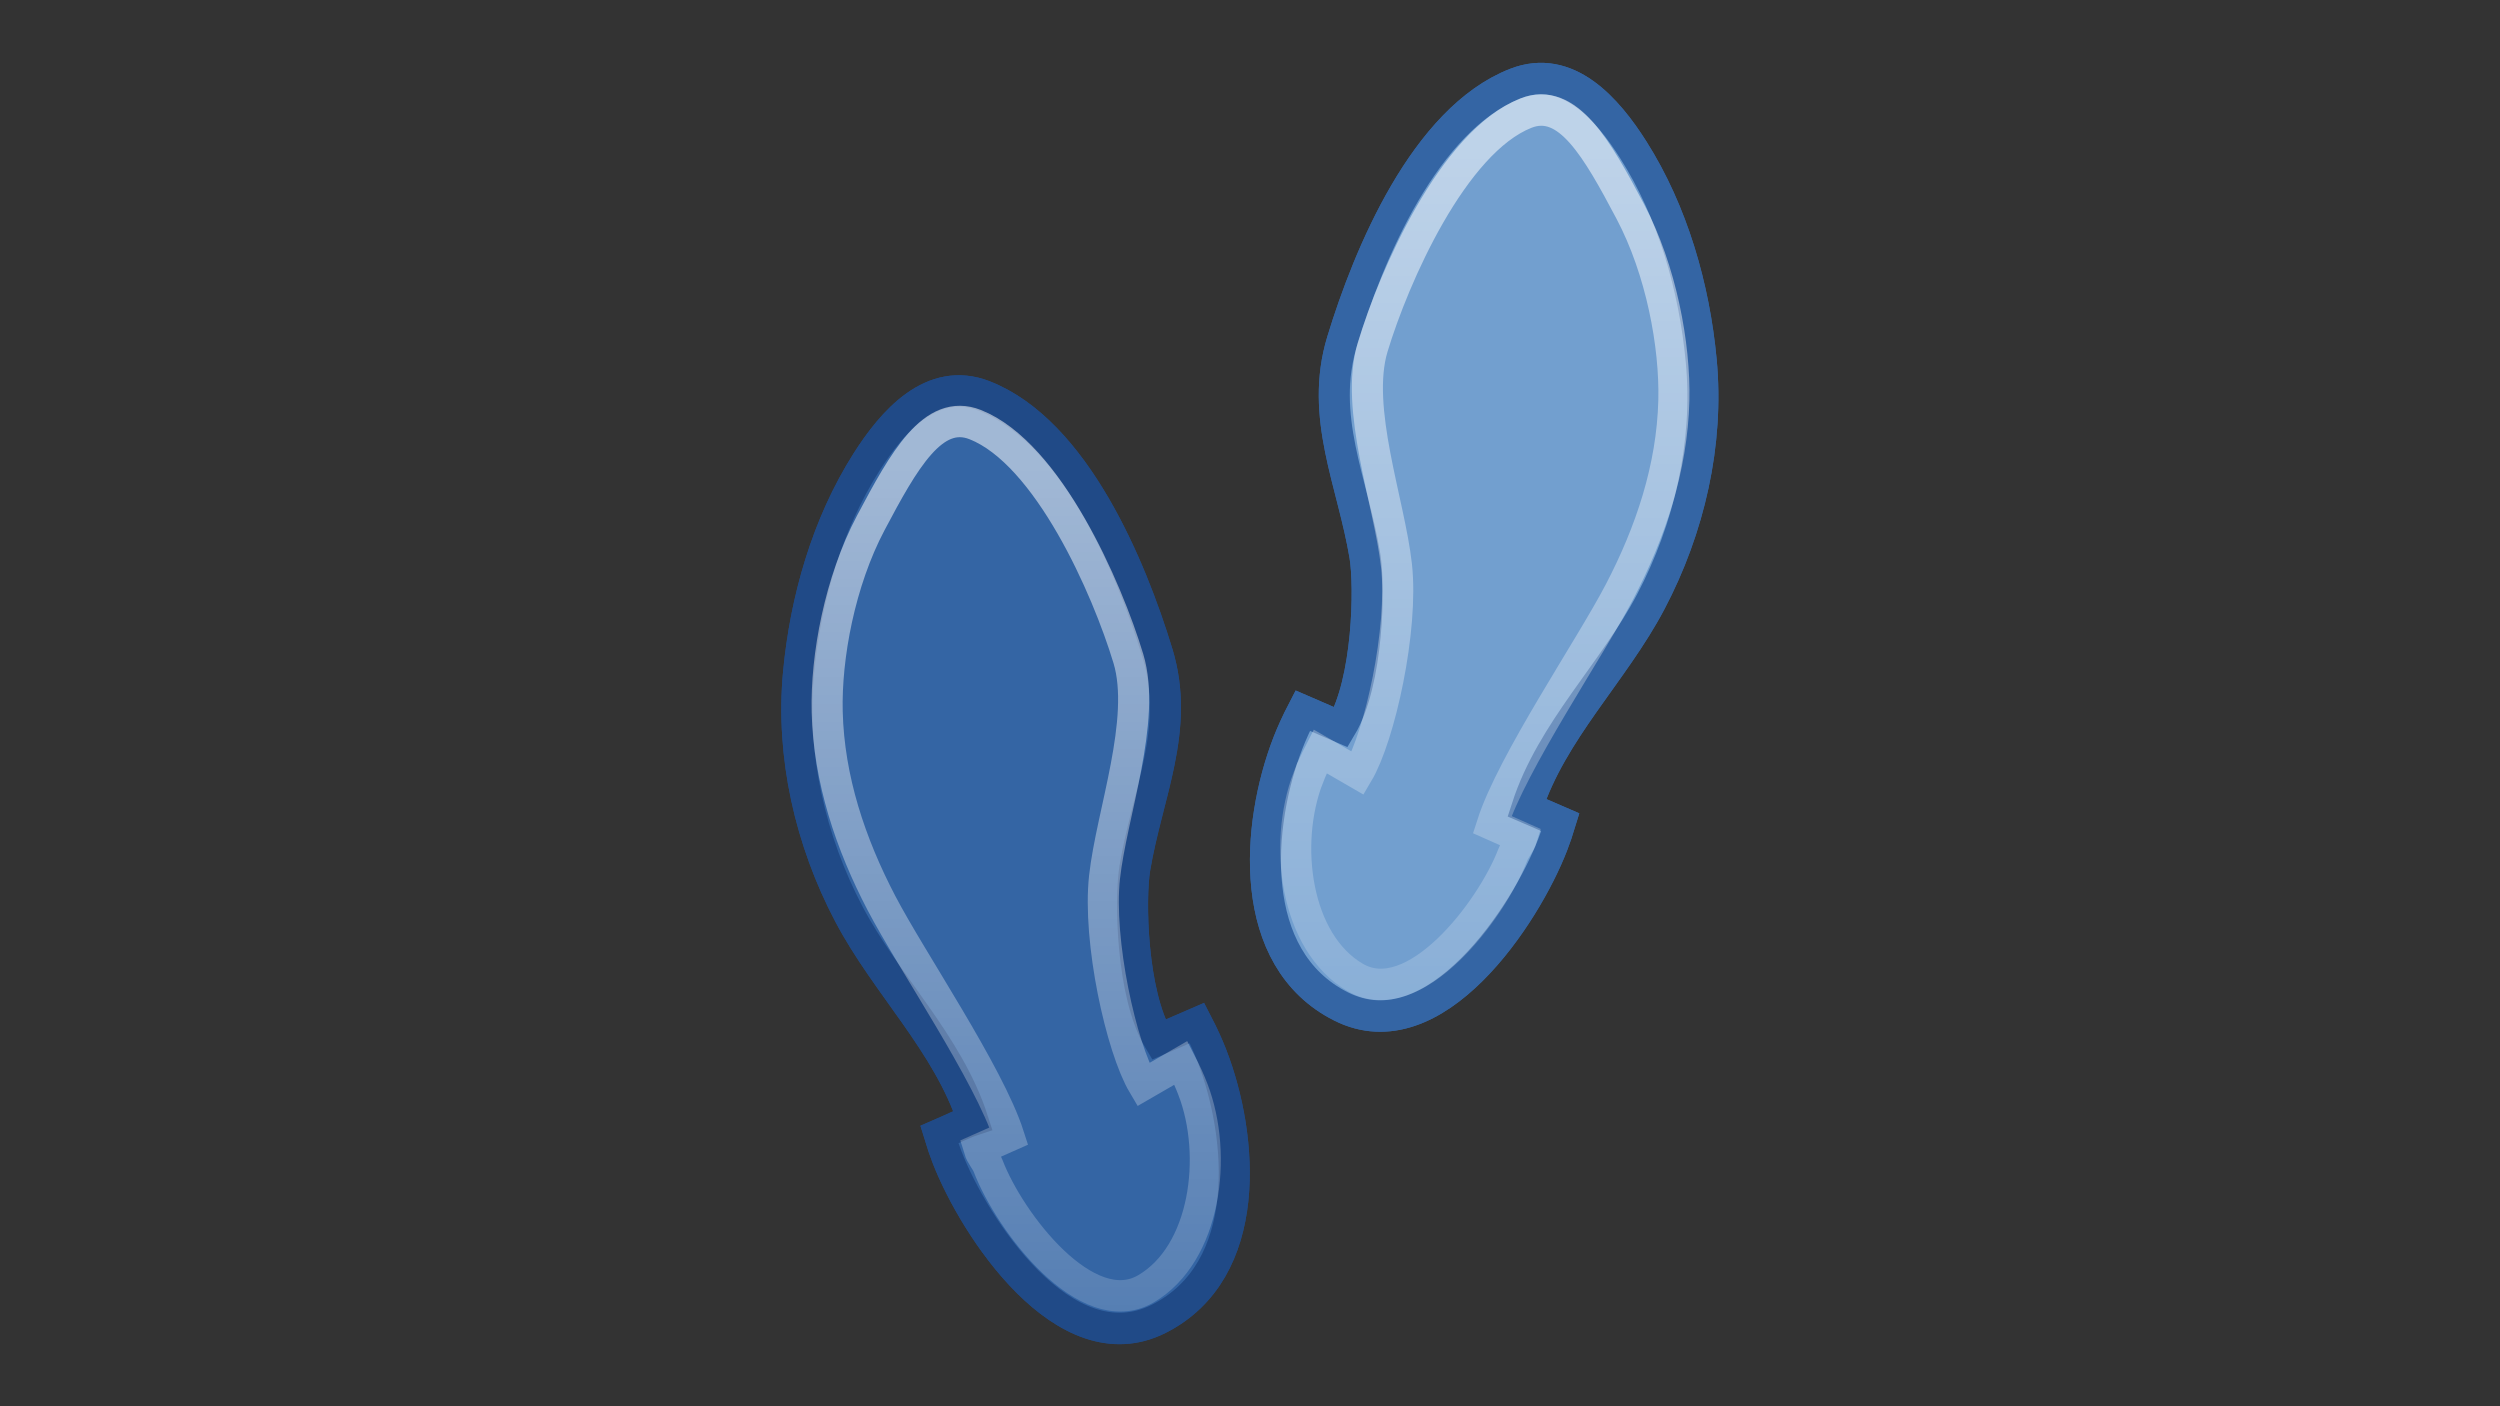 <?xml version="1.0" encoding="UTF-8" standalone="no"?>
<!-- Created with Inkscape (http://www.inkscape.org/) -->

<svg
   inkscape:export-ydpi="90.000000"
   inkscape:export-xdpi="90.000000"
   inkscape:export-filename="/home/jimmac/Desktop/wi-fi.png"
   width="64"
   height="36"
   id="svg11300"
   sodipodi:version="0.32"
   inkscape:version="1.2.1 (9c6d41e410, 2022-07-14, custom)"
   sodipodi:docname="start-here.svg"
   inkscape:output_extension="org.inkscape.output.svg.inkscape"
   version="1.1"
   xmlns:inkscape="http://www.inkscape.org/namespaces/inkscape"
   xmlns:sodipodi="http://sodipodi.sourceforge.net/DTD/sodipodi-0.dtd"
   xmlns:xlink="http://www.w3.org/1999/xlink"
   xmlns="http://www.w3.org/2000/svg"
   xmlns:svg="http://www.w3.org/2000/svg"
   xmlns:rdf="http://www.w3.org/1999/02/22-rdf-syntax-ns#"
   xmlns:cc="http://creativecommons.org/ns#"
   xmlns:dc="http://purl.org/dc/elements/1.1/">
  <rect width="100%" height="100%" fill="#333333" stroke="none"/>
  <defs
     id="defs3">
    <inkscape:perspective
       sodipodi:type="inkscape:persp3d"
       inkscape:vp_x="0 : 12 : 1"
       inkscape:vp_y="0 : 1000 : 0"
       inkscape:vp_z="48 : 12 : 1"
       inkscape:persp3d-origin="24 : 4 : 1"
       id="perspective61" />
    <linearGradient
       inkscape:collect="always"
       id="linearGradient4711">
      <stop
         style="stop-color:#000000;stop-opacity:1;"
         offset="0"
         id="stop4713" />
      <stop
         style="stop-color:#000000;stop-opacity:0;"
         offset="1"
         id="stop4715" />
    </linearGradient>
    <linearGradient
       inkscape:collect="always"
       id="linearGradient4697">
      <stop
         style="stop-color:#ffffff;stop-opacity:1;"
         offset="0"
         id="stop4699" />
      <stop
         style="stop-color:#ffffff;stop-opacity:0;"
         offset="1"
         id="stop4701" />
    </linearGradient>
    <linearGradient
       id="linearGradient11520">
      <stop
         id="stop11522"
         offset="0"
         style="stop-color:#ffffff;stop-opacity:1;" />
      <stop
         id="stop11524"
         offset="1"
         style="stop-color:#dcdcdc;stop-opacity:1;" />
    </linearGradient>
    <linearGradient
       id="linearGradient11508"
       inkscape:collect="always">
      <stop
         id="stop11510"
         offset="0"
         style="stop-color:#000000;stop-opacity:1;" />
      <stop
         id="stop11512"
         offset="1"
         style="stop-color:#000000;stop-opacity:0;" />
    </linearGradient>
    <linearGradient
       id="linearGradient11494"
       inkscape:collect="always">
      <stop
         id="stop11496"
         offset="0"
         style="stop-color:#ef2929;stop-opacity:1;" />
      <stop
         id="stop11498"
         offset="1"
         style="stop-color:#ef2929;stop-opacity:0;" />
    </linearGradient>
    <linearGradient
       id="linearGradient11415">
      <stop
         id="stop11417"
         offset="0"
         style="stop-color:#204a87;stop-opacity:0;" />
      <stop
         style="stop-color:#204a87;stop-opacity:1;"
         offset="0.5"
         id="stop11423" />
      <stop
         id="stop11419"
         offset="1"
         style="stop-color:#204a87;stop-opacity:0;" />
    </linearGradient>
    <linearGradient
       id="linearGradient11399"
       inkscape:collect="always">
      <stop
         id="stop11401"
         offset="0"
         style="stop-color:#000000;stop-opacity:1;" />
      <stop
         id="stop11403"
         offset="1"
         style="stop-color:#000000;stop-opacity:0;" />
    </linearGradient>
    <linearGradient
       gradientTransform="translate(-60.286,-0.286)"
       y2="34.462"
       x2="43.616"
       y1="3.774"
       x1="15.828"
       gradientUnits="userSpaceOnUse"
       id="linearGradient11425"
       xlink:href="#linearGradient11415"
       inkscape:collect="always" />
    <linearGradient
       gradientTransform="translate(-60.571)"
       y2="39.034"
       x2="35.68"
       y1="9.346"
       x1="9.696"
       gradientUnits="userSpaceOnUse"
       id="linearGradient11427"
       xlink:href="#linearGradient11415"
       inkscape:collect="always" />
    <linearGradient
       y2="33.462"
       x2="26.759"
       y1="19.774"
       x1="13.267"
       gradientTransform="translate(-60.857,0.429)"
       gradientUnits="userSpaceOnUse"
       id="linearGradient11439"
       xlink:href="#linearGradient11415"
       inkscape:collect="always" />
    <radialGradient
       r="8.5"
       fy="39.143"
       fx="12.071"
       cy="39.143"
       cx="12.071"
       gradientTransform="matrix(1,0,0,0.487,0,20.065)"
       gradientUnits="userSpaceOnUse"
       id="radialGradient11441"
       xlink:href="#linearGradient11399"
       inkscape:collect="always" />
    <radialGradient
       gradientTransform="matrix(1.243,0,0,1.243,-6.714,-3.743)"
       gradientUnits="userSpaceOnUse"
       r="3.834"
       fy="15.048"
       fx="27.577"
       cy="15.048"
       cx="27.577"
       id="radialGradient11500"
       xlink:href="#linearGradient11494"
       inkscape:collect="always" />
    <radialGradient
       r="3.834"
       fy="16.049"
       fx="27.577"
       cy="16.049"
       cx="27.577"
       gradientTransform="matrix(1.243,0,0,1.243,-6.714,-3.743)"
       gradientUnits="userSpaceOnUse"
       id="radialGradient11504"
       xlink:href="#linearGradient11494"
       inkscape:collect="always" />
    <radialGradient
       gradientUnits="userSpaceOnUse"
       gradientTransform="matrix(1,0,0,0.338,0,29.482)"
       r="6.566"
       fy="44.565"
       fx="30.204"
       cy="44.565"
       cx="30.204"
       id="radialGradient11514"
       xlink:href="#linearGradient11508"
       inkscape:collect="always" />
    <radialGradient
       gradientTransform="matrix(1.995,0,0,1.995,-24.325,-35.701)"
       gradientUnits="userSpaceOnUse"
       r="20.531"
       fy="35.878"
       fx="24.446"
       cy="35.878"
       cx="24.446"
       id="radialGradient11526"
       xlink:href="#linearGradient11520"
       inkscape:collect="always" />
    <radialGradient
       r="6.566"
       fy="44.565"
       fx="30.204"
       cy="44.565"
       cx="30.204"
       gradientTransform="matrix(1,0,0,0.338,0,29.482)"
       gradientUnits="userSpaceOnUse"
       id="radialGradient11532"
       xlink:href="#linearGradient11508"
       inkscape:collect="always" />
    <radialGradient
       inkscape:collect="always"
       xlink:href="#linearGradient11508"
       id="radialGradient1348"
       gradientUnits="userSpaceOnUse"
       gradientTransform="matrix(1,0,0,0.338,0,29.482)"
       cx="30.204"
       cy="44.565"
       fx="30.204"
       fy="44.565"
       r="6.566" />
    <radialGradient
       inkscape:collect="always"
       xlink:href="#linearGradient11520"
       id="radialGradient1350"
       gradientUnits="userSpaceOnUse"
       gradientTransform="matrix(1.995,0,0,1.995,-24.325,-35.701)"
       cx="24.446"
       cy="35.878"
       fx="24.446"
       fy="35.878"
       r="20.531" />
    <radialGradient
       inkscape:collect="always"
       xlink:href="#linearGradient11494"
       id="radialGradient1352"
       gradientUnits="userSpaceOnUse"
       gradientTransform="matrix(1.243,0,0,1.243,-6.714,-3.743)"
       cx="27.577"
       cy="16.049"
       fx="27.577"
       fy="16.049"
       r="3.834" />
    <radialGradient
       inkscape:collect="always"
       xlink:href="#linearGradient11494"
       id="radialGradient1354"
       gradientUnits="userSpaceOnUse"
       gradientTransform="matrix(1.243,0,0,1.243,-6.714,-3.743)"
       cx="27.577"
       cy="15.048"
       fx="27.577"
       fy="15.048"
       r="3.834" />
    <radialGradient
       inkscape:collect="always"
       xlink:href="#linearGradient11508"
       id="radialGradient1356"
       gradientUnits="userSpaceOnUse"
       gradientTransform="matrix(1,0,0,0.338,0,29.482)"
       cx="30.204"
       cy="44.565"
       fx="30.204"
       fy="44.565"
       r="6.566" />
    <radialGradient
       inkscape:collect="always"
       xlink:href="#linearGradient11520"
       id="radialGradient1366"
       gradientUnits="userSpaceOnUse"
       gradientTransform="matrix(2.049,0,0,2.049,-25.65,-37.311)"
       cx="24.446"
       cy="35.878"
       fx="24.446"
       fy="35.878"
       r="20.531" />
    <linearGradient
       inkscape:collect="always"
       xlink:href="#linearGradient4697"
       id="linearGradient4703"
       x1="10.872"
       y1="15.555"
       x2="10.872"
       y2="54.634"
       gradientUnits="userSpaceOnUse" />
    <linearGradient
       inkscape:collect="always"
       xlink:href="#linearGradient4697"
       id="linearGradient4707"
       gradientUnits="userSpaceOnUse"
       x1="10.872"
       y1="15.555"
       x2="10.872"
       y2="54.634"
       gradientTransform="matrix(-1,0,0,1,49.624,-9.634)" />
    <radialGradient
       inkscape:collect="always"
       xlink:href="#linearGradient4711"
       id="radialGradient4717"
       cx="23.865"
       cy="40.266"
       fx="23.865"
       fy="40.266"
       r="14.672"
       gradientTransform="matrix(1,0,0,0.34,0,26.561)"
       gradientUnits="userSpaceOnUse" />
    <radialGradient
       inkscape:collect="always"
       xlink:href="#linearGradient4711"
       id="radialGradient4721"
       gradientUnits="userSpaceOnUse"
       gradientTransform="matrix(1,0,0,0.34,0,26.561)"
       cx="23.865"
       cy="40.266"
       fx="23.865"
       fy="40.266"
       r="14.672" />
    <linearGradient
       inkscape:collect="always"
       xlink:href="#linearGradient4697"
       id="linearGradient3952"
       gradientUnits="userSpaceOnUse"
       x1="10.872"
       y1="15.555"
       x2="10.872"
       y2="54.634" />
    <linearGradient
       inkscape:collect="always"
       xlink:href="#linearGradient4697"
       id="linearGradient3954"
       gradientUnits="userSpaceOnUse"
       gradientTransform="matrix(-1,0,0,1,49.624,-9.634)"
       x1="10.872"
       y1="15.555"
       x2="10.872"
       y2="54.634" />
    <linearGradient
       id="linearGradient4344">
      <stop
         style="stop-color:#727e0a;stop-opacity:1;"
         offset="0"
         id="stop4346" />
      <stop
         style="stop-color:#5b6508;stop-opacity:1;"
         offset="1"
         id="stop4348" />
    </linearGradient>
    <linearGradient
       id="linearGradient4338">
      <stop
         id="stop4340"
         offset="0"
         style="stop-color:#e9b15e;stop-opacity:1;" />
      <stop
         id="stop4342"
         offset="1"
         style="stop-color:#966416;stop-opacity:1;" />
    </linearGradient>
    <linearGradient
       id="linearGradient3824">
      <stop
         style="stop-color:#ffffff;stop-opacity:1;"
         offset="0"
         id="stop3826" />
      <stop
         style="stop-color:#c9c9c9;stop-opacity:1;"
         offset="1"
         id="stop3828" />
    </linearGradient>
    <linearGradient
       id="linearGradient4163">
      <stop
         style="stop-color:#3b74bc;stop-opacity:1;"
         offset="0"
         id="stop4165" />
      <stop
         style="stop-color:#2d5990;stop-opacity:1;"
         offset="1"
         id="stop4167" />
    </linearGradient>
    <linearGradient
       id="linearGradient3800">
      <stop
         style="stop-color:#f4d9b1;stop-opacity:1;"
         offset="0"
         id="stop3802" />
      <stop
         style="stop-color:#df9725;stop-opacity:1;"
         offset="1"
         id="stop3804" />
    </linearGradient>
  </defs>
  <sodipodi:namedview
     stroke="#ef2929"
     fill="#eeeeec"
     id="base"
     pagecolor="#ffffff"
     bordercolor="#666666"
     borderopacity="0.255"
     inkscape:pageopacity="0.0"
     inkscape:pageshadow="2"
     inkscape:zoom="5.656854"
     inkscape:cx="12.639534"
     inkscape:cy="18.649942"
     inkscape:current-layer="layer1"
     showgrid="true"
     inkscape:grid-bbox="true"
     inkscape:document-units="px"
     inkscape:showpageshadow="false"
     inkscape:window-width="1032"
     inkscape:window-height="818"
     inkscape:window-x="0"
     inkscape:window-y="30"
     inkscape:pagecheckerboard="1"
     inkscape:deskcolor="#d1d1d1">
    <inkscape:grid
       id="GridFromPre046Settings"
       type="xygrid"
       originx="0"
       originy="0"
       spacingx="1"
       spacingy="1"
       color="#0000ff"
       empcolor="#0000ff"
       opacity="0.2"
       empopacity="0.4"
       empspacing="4" />
  </sodipodi:namedview>
  <g
     id="layer1"
     inkscape:label="Layer 1"
     inkscape:groupmode="layer">
    <g
       id="g15"
       inkscape:r_cx="true"
       inkscape:r_cy="true"
       transform="matrix(0.466,0,0,0.466,-39.104,-49.9)" />
    <g
       id="g2636"
       transform="translate(0.755,-1.105)">
      <g
         id="g3946"
         transform="matrix(0.797,0,0,0.806,11.332,0.462)"
         inkscape:r_cx="true"
         inkscape:r_cy="true">
        <g
           style="fill:#3465a4;stroke:#204a87;stroke-width:2.13;stroke-miterlimit:4;stroke-dasharray:none"
           transform="matrix(0.468,0,0,0.469,-45.747,-42.2)"
           inkscape:r_cy="true"
           inkscape:r_cx="true"
           id="g9">
          <path
             style="fill:#3465a4;stroke:#204a87;stroke-width:2.13;stroke-miterlimit:4;stroke-dasharray:none"
             inkscape:r_cy="true"
             inkscape:r_cx="true"
             d="m 148.528,163.191 c -0.261,-0.666 -0.607,-1.424 -1.029,-2.227 l -2.633,1.125 c -1.87,-3.084 -1.983,-9.531 -1.634,-11.615 0.839,-5 3.138,-9.421 1.562,-14.53 -1.812,-5.876 -5.677,-15.04 -11.895,-17.446 -3.588,-1.389 -6.323,1.74 -8.088,4.487 -2.705,4.212 -4.19,9.32 -4.661,14.278 -0.534,5.613 0.816,11.363 3.461,16.322 2.54,4.766 6.802,8.76 8.504,13.953 l -2.298,0.982 c 0.164,0.533 0.342,1.049 0.532,1.533 1.85,4.721 8.067,14.137 14.513,10.945 6.56,-3.25 5.818,-12.311 3.665,-17.809 z"
             id="path11" />
          <path
             sodipodi:nodetypes="cccssssssccssc"
             inkscape:r_cy="true"
             inkscape:r_cx="true"
             style="fill:#3465a4;stroke:#204a87;stroke-width:2.13;stroke-miterlimit:4;stroke-dasharray:none"
             d="m 148.528,163.191 c -0.261,-0.666 -0.607,-1.424 -1.029,-2.227 l -2.633,1.125 c -1.87,-3.084 -1.983,-9.531 -1.634,-11.615 0.839,-5 3.138,-9.421 1.562,-14.53 -1.812,-5.876 -5.677,-15.04 -11.895,-17.446 -3.588,-1.389 -6.323,1.74 -8.088,4.487 -2.705,4.212 -4.19,9.32 -4.661,14.278 -0.534,5.613 0.816,11.363 3.461,16.322 2.54,4.766 6.802,8.76 8.504,13.953 -0.659,0.214 -1.532,0.655 -2.298,0.982 0.164,0.533 0.342,1.049 0.532,1.533 1.85,4.721 8.067,14.137 14.513,10.945 6.56,-3.25 5.818,-12.311 3.665,-17.809 z"
             id="path13" />
        </g>
        <path
           inkscape:r_cy="true"
           inkscape:r_cx="true"
           style="opacity:0.538;fill:none;fill-opacity:1;stroke:url(#linearGradient3952);stroke-width:0.998;stroke-miterlimit:4;stroke-dasharray:none;stroke-opacity:1"
           d="M 23.153,35.402 C 23.055,35.149 22.924,34.861 22.765,34.556 l -1.212,0.693 c -0.704,-1.173 -1.465,-4.573 -1.24,-6.594 0.224,-2.01 1.358,-4.997 0.765,-6.94 -0.682,-2.235 -2.579,-6.515 -4.919,-7.431 -1.35,-0.528 -2.291,1.135 -3.354,3.121 -0.997,1.864 -1.445,4.252 -1.401,6.005 0.054,2.144 0.749,4.189 1.745,6.075 0.956,1.812 3.45,5.42 4.091,7.395 l -0.953,0.418 c 0.062,0.203 0.217,0.355 0.289,0.539 0.696,1.795 3.174,4.989 5.065,3.897 1.925,-1.112 2.323,-4.24 1.512,-6.331 z"
           id="path4667"
           sodipodi:nodetypes="ccczsszssccszc" />
      </g>
      <g
         id="g3940"
         transform="matrix(0.797,0,0,0.806,11.635,0.255)"
         inkscape:r_cx="true"
         inkscape:r_cy="true">
        <g
           id="g4657"
           inkscape:r_cx="true"
           inkscape:r_cy="true"
           transform="matrix(-0.468,0,0,0.469,95.328,-51.866)"
           style="fill:#729fcf;stroke:#3465a4;stroke-width:2.13;stroke-miterlimit:4;stroke-dasharray:none">
          <path
             id="path4659"
             d="m 148.528,163.191 c -0.261,-0.666 -0.607,-1.424 -1.029,-2.227 l -2.633,1.125 c -1.87,-3.084 -1.983,-9.531 -1.634,-11.615 0.839,-5 3.138,-9.421 1.562,-14.53 -1.812,-5.876 -5.677,-15.04 -11.895,-17.446 -3.588,-1.389 -6.323,1.74 -8.088,4.487 -2.705,4.212 -4.19,9.32 -4.661,14.278 -0.534,5.613 0.816,11.363 3.461,16.322 2.54,4.766 6.802,8.76 8.504,13.953 l -2.298,0.982 c 0.164,0.533 0.342,1.049 0.532,1.533 1.85,4.721 8.067,14.137 14.513,10.945 6.56,-3.25 5.818,-12.311 3.665,-17.809 z"
             inkscape:r_cx="true"
             inkscape:r_cy="true"
             style="fill:#729fcf;stroke:#3465a4;stroke-width:2.13;stroke-miterlimit:4;stroke-dasharray:none" />
          <path
             id="path4661"
             d="m 148.528,163.191 c -0.261,-0.666 -0.607,-1.424 -1.029,-2.227 l -2.633,1.125 c -1.87,-3.084 -1.983,-9.531 -1.634,-11.615 0.839,-5 3.138,-9.421 1.562,-14.53 -1.812,-5.876 -5.677,-15.04 -11.895,-17.446 -3.588,-1.389 -6.323,1.74 -8.088,4.487 -2.705,4.212 -4.19,9.32 -4.661,14.278 -0.534,5.613 0.816,11.363 3.461,16.322 2.54,4.766 6.802,8.76 8.504,13.953 l -2.298,0.982 c 0.164,0.533 0.342,1.049 0.532,1.533 1.85,4.721 8.067,14.137 14.513,10.945 6.56,-3.25 5.818,-12.311 3.665,-17.809 z"
             style="fill:#729fcf;stroke:#3465a4;stroke-width:2.13;stroke-miterlimit:4;stroke-dasharray:none"
             inkscape:r_cx="true"
             inkscape:r_cy="true" />
        </g>
        <path
           sodipodi:nodetypes="ccczsszssccszc"
           id="path4705"
           d="m 26.471,25.768 c 0.098,-0.253 0.229,-0.542 0.387,-0.847 l 1.212,0.693 c 0.704,-1.173 1.465,-4.573 1.24,-6.594 -0.224,-2.01 -1.358,-4.997 -0.765,-6.94 0.682,-2.235 2.579,-6.515 4.919,-7.431 1.35,-0.528 2.291,1.135 3.354,3.121 0.997,1.864 1.445,4.252 1.401,6.005 -0.054,2.144 -0.749,4.189 -1.745,6.075 -0.956,1.812 -3.45,5.42 -4.091,7.395 l 0.953,0.418 c -0.062,0.203 -0.217,0.355 -0.289,0.539 -0.696,1.795 -3.174,4.989 -5.065,3.897 -1.925,-1.112 -2.323,-4.24 -1.512,-6.331 z"
           style="opacity:0.538;fill:none;fill-opacity:1;stroke:url(#linearGradient3954);stroke-width:0.998;stroke-miterlimit:4;stroke-dasharray:none;stroke-opacity:1"
           inkscape:r_cx="true"
           inkscape:r_cy="true" />
      </g>
    </g>
  </g>
</svg>
